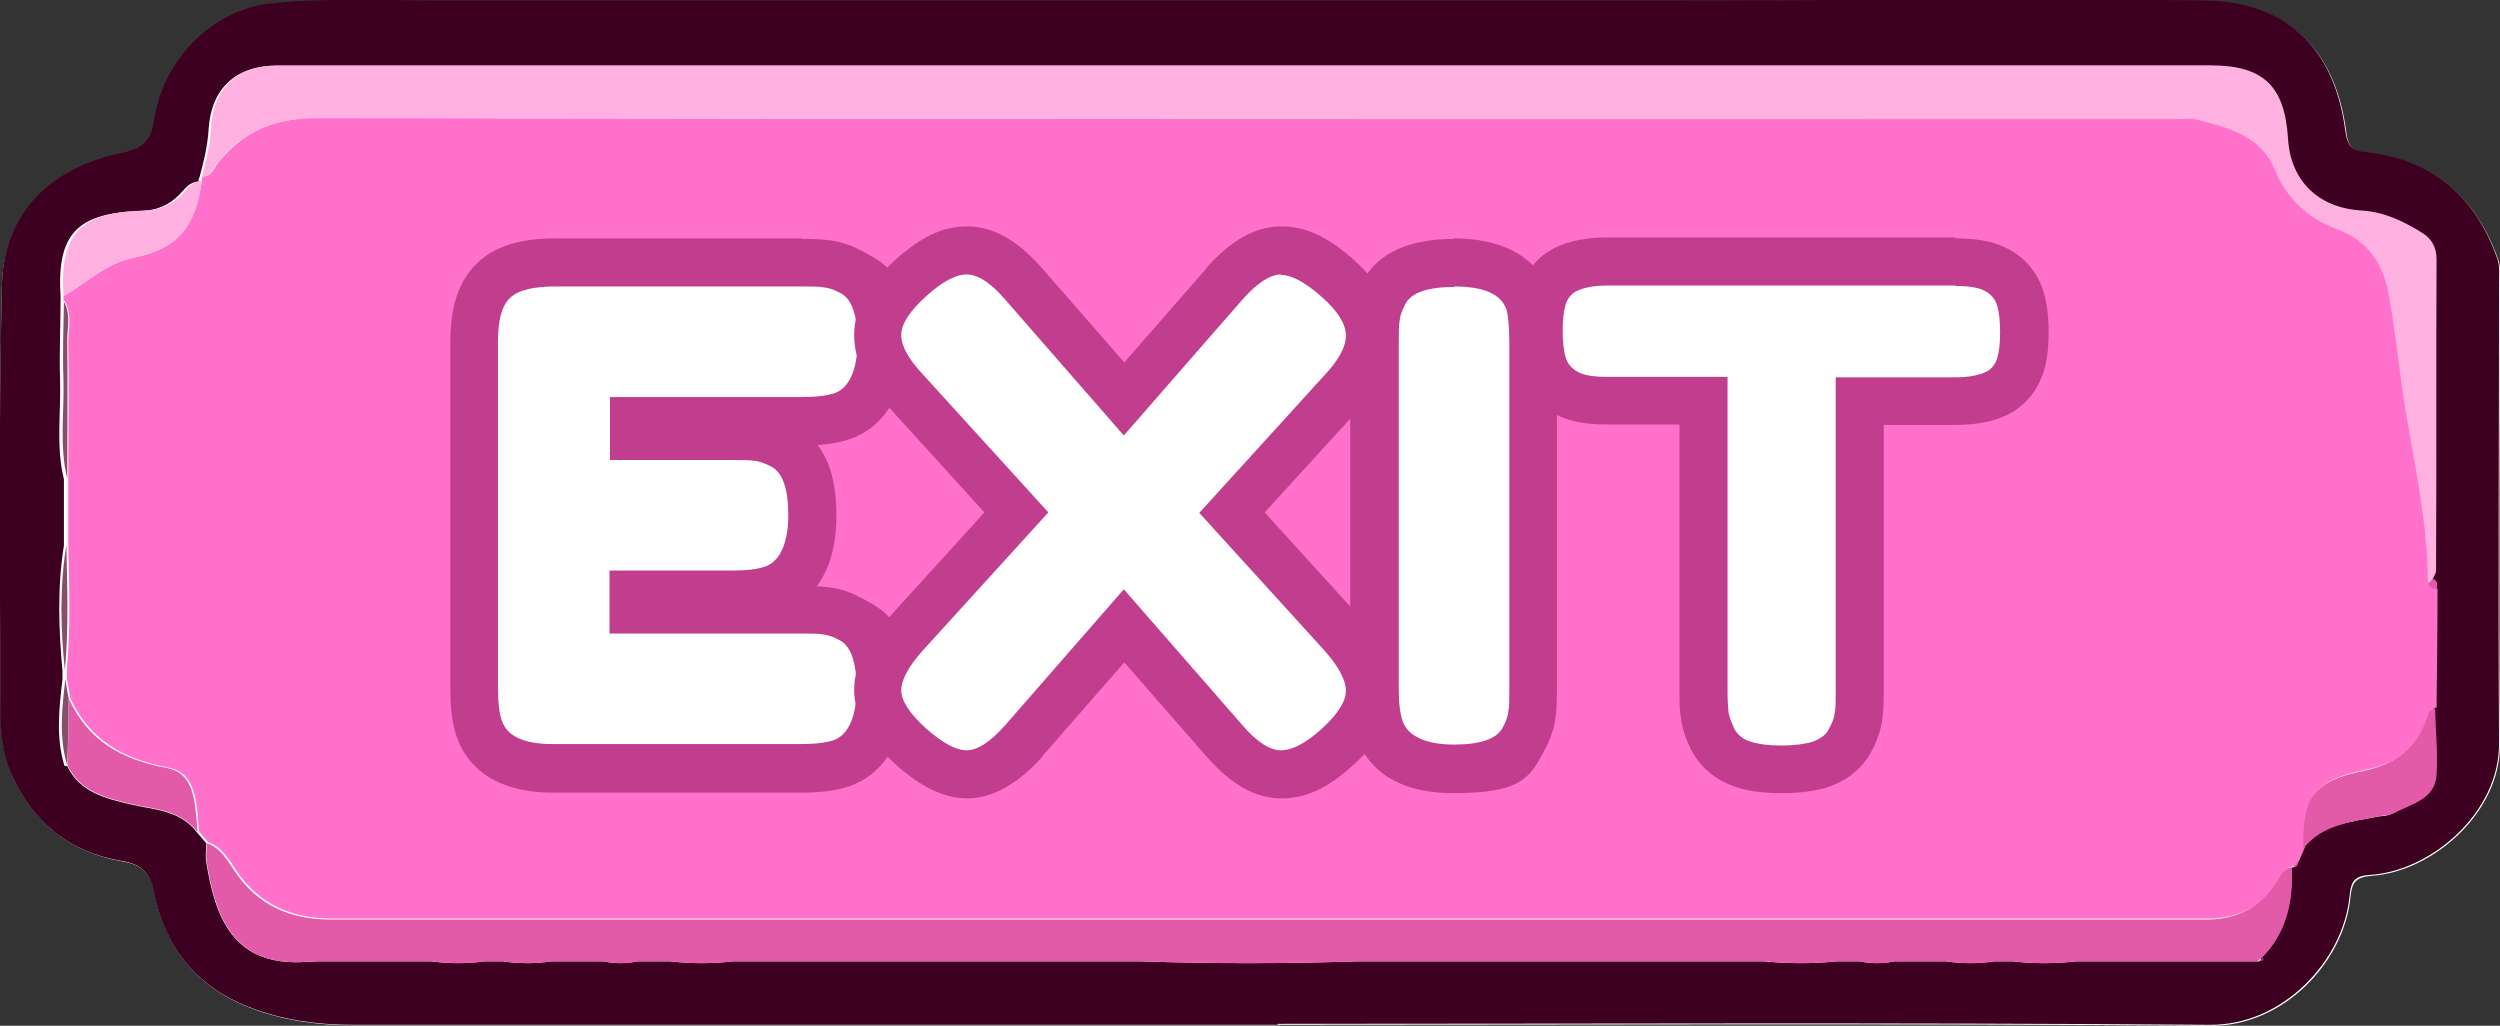 <?xml version="1.0" encoding="UTF-8"?>
<svg id="Layer_2" data-name="Layer 2" xmlns="http://www.w3.org/2000/svg" width="520.1" height="213.4" viewBox="0 0 520.1 213.4">
  <rect x="0" y="0" width="520.1" height="213.4" fill="#333333" stroke="none"/>
  <defs>
    <style>
      .cls-1 {
        fill: #fff;
      }

      .cls-2 {
        fill: #894d6c;
      }

      .cls-3 {
        fill: #3d0020;
      }

      .cls-4 {
        fill: #ffb1e2;
      }

      .cls-5 {
        fill: #fffeff;
      }

      .cls-6 {
        fill: #ff71ca;
      }

      .cls-7 {
        fill: #e35aa9;
      }

      .cls-8 {
        fill: #c13d8e;
      }
    </style>
  </defs>
  <g id="Top">
    <g>
      <g>
        <path class="cls-5" d="m265.9,213.2c64.7,0,129.4-.3,194.1.2,15.1.1,27.7-13.3,29-26.8.3-3.1,1.1-4.1,4.4-4.4,12.4-.8,26.8-12.9,26.7-27.4-.3-31.9,0-63.8,0-95.7,0-1.7.2-3.4-.3-4.9-4.5-12.9-13.3-20.7-27-22.3-3.3-.4-4.3-1.2-4.7-4.6-2.3-17.3-12.4-26.7-29.1-27-38.2-.6-76.4-.1-114.5,0-38.2,0-76.5,0-114.7,0-46.2,0-92.5-.1-138.7,0-11.4,0-22.9-.6-34.4.6-12.8,1.3-22.7,12.3-24.4,24.1-.6,4.4-2.3,6.1-6.7,7C10.7,34.9.8,44.3.4,59.4-.2,89,0,118.6.2,148.1c0,4.3.4,8.8,2.2,12.9,4.4,10.2,12.2,16.3,23,18.2,4.3.7,5.9,2.6,6.7,6.4,2.3,11.5,8.7,19.7,19.8,24,6.9,2.7,14.1,3.7,21.5,3.7,64.2,0,128.4,0,192.6,0Z"/>
        <path class="cls-3" d="m265.9,213.2c-64.2,0-128.4,0-192.6,0-7.4,0-14.6-1-21.5-3.7-11.1-4.3-17.5-12.5-19.8-24-.8-3.8-2.4-5.7-6.7-6.4-10.8-1.8-18.6-8-23-18.2-1.8-4.1-2.2-8.5-2.2-12.9-.1-29.6-.4-59.1.3-88.7.3-15.1,10.3-24.5,25-27.5,4.4-.9,6.1-2.6,6.7-7,1.7-11.8,11.6-22.8,24.4-24.1,11.5-1.2,22.9-.6,34.4-.6,46.2,0,92.5,0,138.7,0,38.2,0,76.5,0,114.7,0,38.2,0,76.4-.5,114.5,0,16.8.3,26.8,9.7,29.1,27,.5,3.4,1.4,4.3,4.7,4.6,13.7,1.6,22.6,9.4,27,22.3.5,1.5.3,3.3.3,4.9,0,31.9-.2,63.8,0,95.7.1,14.6-14.3,26.6-26.7,27.4-3.3.2-4.1,1.2-4.4,4.4-1.3,13.5-13.9,26.9-29,26.8-64.7-.5-129.4-.2-194.1-.2ZM14,159.4c2.6,5.4,7.9,6.7,13,7.9,5,1.2,10.5,1.2,14,5.9.6.7,1.3,1.5,1.9,2.2,0,1.3-.2,2.7,0,3.9,1.9,11.9,5.8,21.9,20.9,20.8.7,0,1.4,0,2.1-.1,7.9,0,15.8,0,23.8,0,3.7.5,7.4.5,11.1,0,1.3,0,2.6,0,3.8,0,3.4.5,6.8.5,10.1,0,1.9,0,3.9,0,5.8,0h5c2.4.5,4.8.5,7.1,0,2.3,0,4.6,0,6.8,0,4.4.5,8.8.5,13.1,0,28.2,0,56.4,0,84.7,0,15,.5,30,.5,45.1,0,28.2,0,56.4,0,84.7,0,5,.5,10.1.5,15.1,0,1.6,0,3.2,0,4.8,0,2.4.5,4.8.5,7.1,0,3.6,0,7.2,0,10.8,0,3.4.5,6.8.5,10.1,0,1.3,0,2.6,0,3.8,0,4.4.5,8.8.5,13.1,0,12.6,0,25.1,0,37.7,0,.6.1.9-.1.9-.7,5.2-5.2,6.6-11.7,6.3-18.8h0c.6,0,1-.4.8-1.1.4-.9.8-1.9,1.2-2.8,4.1-5.1,10.2-5.6,15.9-6.7,1-.2,2.1-.1,2.9-.6,3.6-2,8.6-2.7,8.9-8,.3-4.6-.2-9.2-.3-13.8,0-8.3.1-16.5.2-24.8.3-.9.4-1.7-.7-2.1.3-.6.7-1.2.7-1.8,0-21.6,0-43.2.1-64.8,0-2.5-1.1-4.3-2.9-5.4-3.8-2.4-8-4.4-12.6-4.7-9.1-.6-14.9-6.2-15.4-15-.6-11-5.1-15.2-16.1-15.2-76.2,0-152.3,0-228.5,0-57.9,0-115.7,0-173.6,0-8.3,0-13.4,4.8-13.9,13.2-.2,3.4-1,6.7-1.9,10-.2.3-.2.6-.2.9-1.9,0-2.8,1.5-3.9,2.6-2.3,2.4-4.9,3.4-8.2,3.5-13.3.4-17.4,4.9-16.6,17.8,0,.3,0,.7,0,1,0,5.4-.3,10.9-.1,16.3.2,6.9-.9,13.8.8,20.7,0,4.6,0,9.2,0,13.8-1.4,8.7-1.1,17.4-.3,26.1,0,.6,0,1.2,0,1.7-.7,6-1.4,12.1.4,18Z"/>
        <path class="cls-6" d="m13.2,62.6c0-.3,0-.7,0-1,4.8-2.7,8.7-6.8,14.6-8,9.2-1.9,12.8-6.3,14.2-16,0-.3,0-.6.2-.9,1.9,0,2.3-1.8,3.2-2.9,5.4-6.6,11.8-9.3,20.8-9.3,128.9.3,257.8.2,386.7.2,1.3,0,2.7-.3,4,0,6.6,1.7,13.5,3.2,16.5,10.4,2.5,6.1,6.9,10.2,12.8,12.4,7,2.6,10,7.7,11.1,14.5.9,5.9,1.7,11.7,2.5,17.6,1.8,13.9,5.5,27.6,5.5,41.7.3.8,1,1.1,1.8,1.1,0,8.3-.1,16.5-.2,24.8-.9.2-1.3.8-1.6,1.6-2,6.7-6.6,10-13.4,11.4-10.4,2.1-12.7,5.5-12.4,16.1-.4.9-.8,1.9-1.2,2.8-.3.4-.5.7-.8,1.1,0,0,0,0,0,0-2.3,0-2.8,2.1-3.8,3.5-3.4,4.9-8,7.3-13.9,7.4-130.3,0-260.6,0-390.8,0-8.2,0-15.1-2.9-19.9-10.1-1.5-2.2-2.9-4.8-5.8-5.8-.6-.7-1.3-1.5-1.9-2.2-.5-5.3-.3-12.2-6.3-13.3-9.5-1.8-16.4-5.7-20.5-14.5-.2-1.3-.4-2.7-.7-4,0-.6,0-1.2,0-1.7.8-8.7.5-17.4.3-26.1,0-4.6,0-9.2,0-13.8,0-9.4.2-18.9,0-28.3,0-2.9.9-5.9-.8-8.7Z"/>
        <path class="cls-4" d="m505.1,121.4c0-14.1-3.6-27.8-5.5-41.7-.8-5.9-1.5-11.8-2.5-17.6-1.1-6.8-4.1-11.9-11.1-14.5-5.9-2.2-10.3-6.3-12.8-12.4-3-7.1-9.9-8.7-16.5-10.4-1.2-.3-2.6,0-4,0-128.9,0-257.8,0-386.7-.2-8.9,0-15.4,2.6-20.8,9.3-.9,1.1-1.3,2.8-3.2,2.9.9-3.3,1.7-6.5,1.9-10,.4-8.5,5.5-13.2,13.9-13.2,57.9,0,115.7,0,173.6,0,76.2,0,152.3,0,228.5,0,10.9,0,15.4,4.2,16.1,15.2.5,8.8,6.3,14.5,15.4,15,4.7.3,8.8,2.3,12.6,4.7,1.8,1.1,2.9,2.9,2.9,5.4-.1,21.6,0,43.2-.1,64.8,0,.6-.5,1.2-.7,1.8-.4.3-.7.7-1.1,1Z"/>
        <path class="cls-7" d="m479.2,176.5c-.3-10.5,2.1-14,12.4-16.1,6.8-1.4,11.4-4.8,13.4-11.4.3-.9.7-1.4,1.6-1.6.1,4.6.6,9.2.3,13.8-.3,5.2-5.3,6-8.9,8-.8.4-1.9.4-2.9.6-5.8,1.2-11.8,1.6-15.9,6.7Z"/>
        <path class="cls-4" d="m42,37.6c-1.3,9.7-5,14.1-14.2,16-5.8,1.2-9.7,5.3-14.6,8-.8-12.9,3.4-17.4,16.6-17.8,3.2,0,5.9-1.1,8.2-3.5,1.1-1.1,2-2.7,3.9-2.6Z"/>
        <path class="cls-7" d="m14.3,145.3c4,8.8,10.9,12.7,20.5,14.5,6,1.1,5.8,8,6.3,13.3-3.6-4.7-9-4.7-14-5.9-5.1-1.2-10.4-2.5-13-7.9,0-4.7.2-9.4.3-14Z"/>
        <path class="cls-2" d="m13.2,62.6c1.7,2.8.7,5.8.8,8.7.1,9.4,0,18.9,0,28.3-1.7-6.8-.6-13.8-.8-20.7-.2-5.4,0-10.9.1-16.3Z"/>
        <path class="cls-2" d="m13.8,113.4c.2,8.7.5,17.4-.3,26.1-.9-8.7-1.1-17.4.3-26.1Z"/>
        <path class="cls-2" d="m14.3,145.3c0,4.7-.2,9.4-.3,14-1.8-6-1.1-12-.4-18,.2,1.3.4,2.7.7,4Z"/>
        <path class="cls-7" d="m505.1,121.4c.4-.3.7-.7,1.1-1,1,.5.9,1.3.7,2.1-.8,0-1.4-.3-1.8-1.1Z"/>
        <path class="cls-7" d="m477.2,180.4c.3-.4.5-.7.8-1.1.2.7-.2,1-.8,1.1Z"/>
        <path class="cls-7" d="m477.2,180.4c-2.3,0-2.8,2.1-3.8,3.5-3.4,4.9-8,7.3-13.9,7.4-130.3,0-260.6,0-390.8,0-8.2,0-15.1-2.9-19.9-10.1-1.5-2.2-2.9-4.8-5.8-5.8,0,1.3-.2,2.7,0,3.9,1.9,11.9,5.8,21.9,20.9,20.8.7,0,1.4,0,2.1-.1,7.9,0,15.8,0,23.8,0,3.7.5,7.4.5,11.1,0,1.3,0,2.6,0,3.8,0,3.4.5,6.8.5,10.1,0,1.9,0,3.9,0,5.8,0,.4,0,.8,0,1.2,0,1.3,0,2.5,0,3.8,0,2.4.5,4.8.5,7.1,0,2.3,0,4.6,0,6.8,0,4.4.5,8.8.5,13.1,0,28.2,0,56.4,0,84.7,0,15,.5,30,.5,45.1,0,28.2,0,56.4,0,84.7,0,5,.5,10.1.5,15.1,0,1.6,0,3.2,0,4.8,0,2.4.5,4.8.5,7.1,0,3.6,0,7.2,0,10.8,0,3.4.5,6.8.5,10.1,0-1.3-.4-2.5-.7-3.8-.8,1.3.1,2.5.4,3.8.8,1.3,0,2.6,0,3.8,0,1.6-.4,3.3-.7,4.9-.8-1.6.1-3.3.4-4.9.8,4.4.5,8.8.5,13.1,0,12.6,0,25.1,0,37.7,0,.3-.2.6-.5.9-.7,5.2-5.2,6.6-11.7,6.3-18.8Z"/>
        <path class="cls-2" d="m470,199.9c.3-.2.6-.5.9-.7,0,.6-.3.9-.9.7Z"/>
      </g>
      <g>
        <g>
          <path class="cls-1" d="m115.4,159.9c-10.4,0-14.1-4.5-15.4-8.3-.7-2-1.1-4.6-1.1-8.3v-72.3c0-5.9,1.3-10,4-12.6,2.6-2.6,6.8-3.8,12.8-3.8h51.2c2.2,0,3.9,0,5.1.2,1.6.2,3.3.8,5.1,1.8,6.2,3.2,6.2,11.7,6.2,14.6,0,10.5-4.4,14.2-8.2,15.4-2.1.7-4.7,1-8.4,1h-34.9v3.1h20.7c2.2,0,3.9,0,5.1.2,1.6.2,3.3.8,5.1,1.8,6.2,3.2,6.2,11.7,6.2,14.6,0,10.5-4.5,14.2-8.4,15.4-2,.7-4.7,1-8.3,1h-20.5v3.1h35c2.2,0,3.9,0,5.1.2,1.6.2,3.3.8,5.1,1.8,6.2,3.2,6.2,11.7,6.2,14.6,0,10.5-4.4,14.2-8.2,15.4-2.1.7-4.7,1-8.4,1h-51.5Z"/>
          <path class="cls-8" d="m167,59.6c2,0,3.5,0,4.5.2,1,.1,2.1.5,3.4,1.2,2.3,1.2,3.5,4.6,3.5,10.1s-1.6,9.6-4.8,10.7c-1.5.5-3.7.8-6.8.8h-39.9v13.1h25.7c2,0,3.5,0,4.5.2,1,.1,2.1.5,3.4,1.2,2.3,1.2,3.5,4.6,3.5,10.1s-1.6,9.6-4.9,10.7c-1.5.5-3.7.8-6.8.8h-25.5v13.1h40c2,0,3.5,0,4.5.2,1,.1,2.1.5,3.4,1.2,2.3,1.2,3.5,4.6,3.5,10.1s-1.6,9.6-4.8,10.7c-1.5.5-3.7.8-6.8.8h-51.5c-6.1,0-9.6-1.6-10.7-4.9-.5-1.4-.8-3.6-.8-6.6v-72.3c0-4.4.8-7.4,2.5-9,1.6-1.6,4.8-2.4,9.4-2.4h51.2m0-10h-51.2c-7.4,0-12.7,1.7-16.3,5.2-3.7,3.6-5.5,8.9-5.5,16.2v72.3c0,4.2.4,7.4,1.3,9.9,1.5,4.5,6.1,11.7,20.1,11.7h51.5c4.2,0,7.4-.4,10-1.3,4.4-1.5,11.6-6,11.6-20.1s-3-15.9-8.8-19c-2.4-1.3-4.6-2-6.8-2.3-.8-.1-1.7-.2-2.7-.2,2.3-3.1,4.1-7.7,4.1-14.6s-1.3-11.3-3.9-14.8c2.6-.2,4.8-.6,6.6-1.2,4.4-1.5,11.6-6,11.6-20.1s-3-15.9-8.8-19c-2.4-1.3-4.6-2-6.8-2.3-1.5-.2-3.3-.3-5.8-.3h0Z"/>
        </g>
        <g>
          <path class="cls-1" d="m266.5,161.2c-3.8,0-7.7-2.3-11.8-6.9l-20.9-24-20.9,24c-4.3,4.7-8,6.9-11.8,6.9s-7.3-1.9-11.8-5.9c-4.6-4.2-6.8-7.8-6.8-11.6s1.9-7.2,5.8-11.7l23.1-25.4-23.1-25.4c-3.9-4.1-5.9-7.9-5.9-11.6s2.2-7.6,6.7-11.7c4.4-4,8.3-5.9,11.9-5.9s7.7,2.3,11.8,6.9l20.9,24,20.9-24c4.3-4.7,8-6.9,11.8-6.9s7.3,1.9,11.7,5.8c4.5,4.1,6.7,7.9,6.7,11.8s-1.9,7.5-5.8,11.6l-23,25.3,23.1,25.4c3.9,4.3,5.7,8.1,5.7,11.7s-2.2,7.6-6.6,11.6c-4.3,3.9-8.2,5.9-11.8,5.9Z"/>
          <path class="cls-8" d="m266.5,57.2c2.2,0,5,1.5,8.4,4.5,3.4,3,5.1,5.7,5.1,8.1s-1.5,5.1-4.4,8.2l-26.1,28.7,26.1,28.7c2.9,3.3,4.4,6.1,4.4,8.3s-1.7,4.9-5,7.9c-3.3,3-6.2,4.5-8.5,4.5s-5-1.7-8-5.2l-24.7-28.3-24.7,28.3c-3.1,3.5-5.8,5.2-8,5.2s-5-1.5-8.5-4.6c-3.4-3.1-5.1-5.7-5.1-7.9s1.5-4.9,4.5-8.3l26.1-28.7-26.1-28.7c-3-3.2-4.5-5.9-4.5-8.2s1.7-4.9,5.1-8c3.4-3.1,6.2-4.6,8.5-4.6s5,1.7,8,5.2l24.7,28.3,24.7-28.3c3.1-3.5,5.8-5.2,8-5.2m0-10c-5.2,0-10.3,2.8-15.4,8.5h0c0,0,0,.1,0,.1l-17.2,19.7-17.2-19.7c-5.1-5.8-10.2-8.6-15.5-8.6s-9.9,2.4-15.2,7.2c-5.6,5.1-8.3,10.1-8.3,15.4s2.4,9.8,7.2,15l19.9,21.9-20,22h0s0,0,0,0c-4.9,5.4-7.1,10.2-7.1,15s2.8,10.2,8.5,15.3c5.4,4.9,10.3,7.2,15.1,7.2s10.3-2.8,15.4-8.5h0c0,0,0-.1,0-.1l17.2-19.7,17.2,19.7c5.1,5.8,10.2,8.6,15.5,8.6s9.9-2.3,15.2-7.2c5.6-5.1,8.3-10.1,8.3-15.3s-2.3-9.7-7-15h0s0,0,0,0l-20-22,20-21.9c4.8-5.1,7.1-10,7.1-15s-2.7-10.4-8.4-15.5c-5.4-4.9-10.2-7.1-15.1-7.1h0Z"/>
        </g>
        <g>
          <path class="cls-1" d="m302.4,159.9c-10.4,0-14.1-4.5-15.4-8.3-.7-2-1.1-4.6-1.1-8.3v-72.3c0-2.2,0-3.9.2-5.1.2-1.6.8-3.3,1.8-5.2,3.2-6.2,11.7-6.2,14.6-6.2,10.4,0,14.2,4.4,15.5,8.2h0c0,.1,0,.3,0,.3.6,2,.9,4.6.9,8.2v72.3c0,2.4,0,4-.2,5.2-.2,1.6-.8,3.2-1.8,5.1-3.2,6.2-11.7,6.2-14.6,6.2Z"/>
          <path class="cls-8" d="m302.6,59.6c6.1,0,9.7,1.6,10.8,4.8.4,1.5.6,3.7.6,6.8v72.3c0,2.1,0,3.6-.2,4.5-.1,1-.5,2.1-1.2,3.4-1.2,2.3-4.6,3.5-10.1,3.5s-9.6-1.6-10.7-4.9c-.5-1.4-.8-3.6-.8-6.6v-72.3c0-2,0-3.5.2-4.5.1-1,.5-2.1,1.2-3.4,1.2-2.3,4.6-3.5,10.1-3.5m0-10c-9.5,0-15.9,3-19,8.8-1.3,2.4-2,4.6-2.3,6.8-.2,1.5-.3,3.3-.3,5.8v72.3c0,4.2.4,7.4,1.3,9.9,1.5,4.5,6.1,11.7,20.1,11.7s15.9-3,19-8.9c1.3-2.4,2-4.5,2.3-6.7.2-1.4.3-3.3.3-5.9v-72.3c0-4.1-.3-7.1-1.1-9.6v-.3c0,0-.2-.2-.2-.2-1.5-4.3-6.1-11.5-20.2-11.5h0Z"/>
        </g>
        <g>
          <path class="cls-1" d="m370.5,159.9c-3.2,0-5.9-.3-8-1-3.6-1.2-5.4-3.4-6.3-5.1-.9-1.8-1.5-3.4-1.7-5-.2-1.2-.2-2.9-.2-5.1v-60.3h-20c-3.6,0-6.3-.5-8.3-1.5-2.5-1.3-4.3-3.4-5.1-6-.6-1.9-.9-4.2-.9-6.9s.3-5.1.9-6.9c1.1-3.3,3.2-4.9,4.7-5.7,2.3-1.1,5.2-1.7,8.9-1.7h72.3c3.6,0,6.3.5,8.3,1.5,2.5,1.3,4.3,3.3,5.1,6,.6,1.9.9,4.2.9,7s-.3,5.1-.9,6.9c-1.1,3.3-3.2,5-4.7,5.7-2.3,1.1-5.2,1.7-8.9,1.7h-19.8v60.4c0,2.2,0,3.9-.2,5.1-.2,1.5-.8,3.2-1.7,4.9-.9,1.7-2.7,4-6.4,5.1-2.2.7-4.8,1-8,1Z"/>
          <path class="cls-8" d="m406.8,59.5c2.8,0,4.8.3,6.1,1,1.3.7,2.2,1.7,2.6,3.1.4,1.4.6,3.2.6,5.5s-.2,4.1-.6,5.4c-.4,1.3-1.2,2.3-2.2,2.8-1.6.8-3.8,1.2-6.6,1.2h-24.8v65.4c0,2,0,3.5-.2,4.4-.1,1-.5,2.1-1.2,3.3-.6,1.3-1.8,2.1-3.4,2.7-1.6.5-3.8.8-6.5.8s-4.8-.3-6.4-.8c-1.6-.5-2.7-1.4-3.4-2.7-.6-1.3-1-2.4-1.2-3.4-.1-1-.2-2.5-.2-4.5v-65.3h-25c-2.8,0-4.8-.3-6.1-1-1.3-.7-2.2-1.7-2.6-3.1-.4-1.4-.6-3.2-.6-5.5s.2-4,.6-5.4c.4-1.3,1.2-2.3,2.2-2.8,1.6-.8,3.8-1.2,6.6-1.2h72.3m0-10h-72.3c-4.5,0-8.1.7-11.1,2.2-3.4,1.7-6,4.8-7.3,8.7-.8,2.4-1.1,5.1-1.1,8.5s.4,6.1,1.1,8.5c1.2,3.9,4,7.1,7.7,9,2.8,1.4,6.1,2,10.6,2h15v55.3c0,2.5,0,4.3.3,5.8.3,2.2,1,4.4,2.2,6.7,1.9,3.6,5,6.2,9.2,7.6,2.6.9,5.7,1.3,9.5,1.3s6.9-.4,9.5-1.2c5.3-1.7,8-5.1,9.3-7.6,1.2-2.3,1.9-4.4,2.2-6.6.2-1.4.3-3.3.3-5.8v-55.4h14.8c4.5,0,8.1-.7,11.1-2.2,2.4-1.2,5.6-3.7,7.3-8.7.8-2.4,1.1-5.1,1.1-8.5s-.4-6.1-1.1-8.4c-1.2-4-4-7.2-7.7-9-2.8-1.4-6.1-2-10.6-2h0Z"/>
        </g>
      </g>
    </g>
  </g>
</svg>
